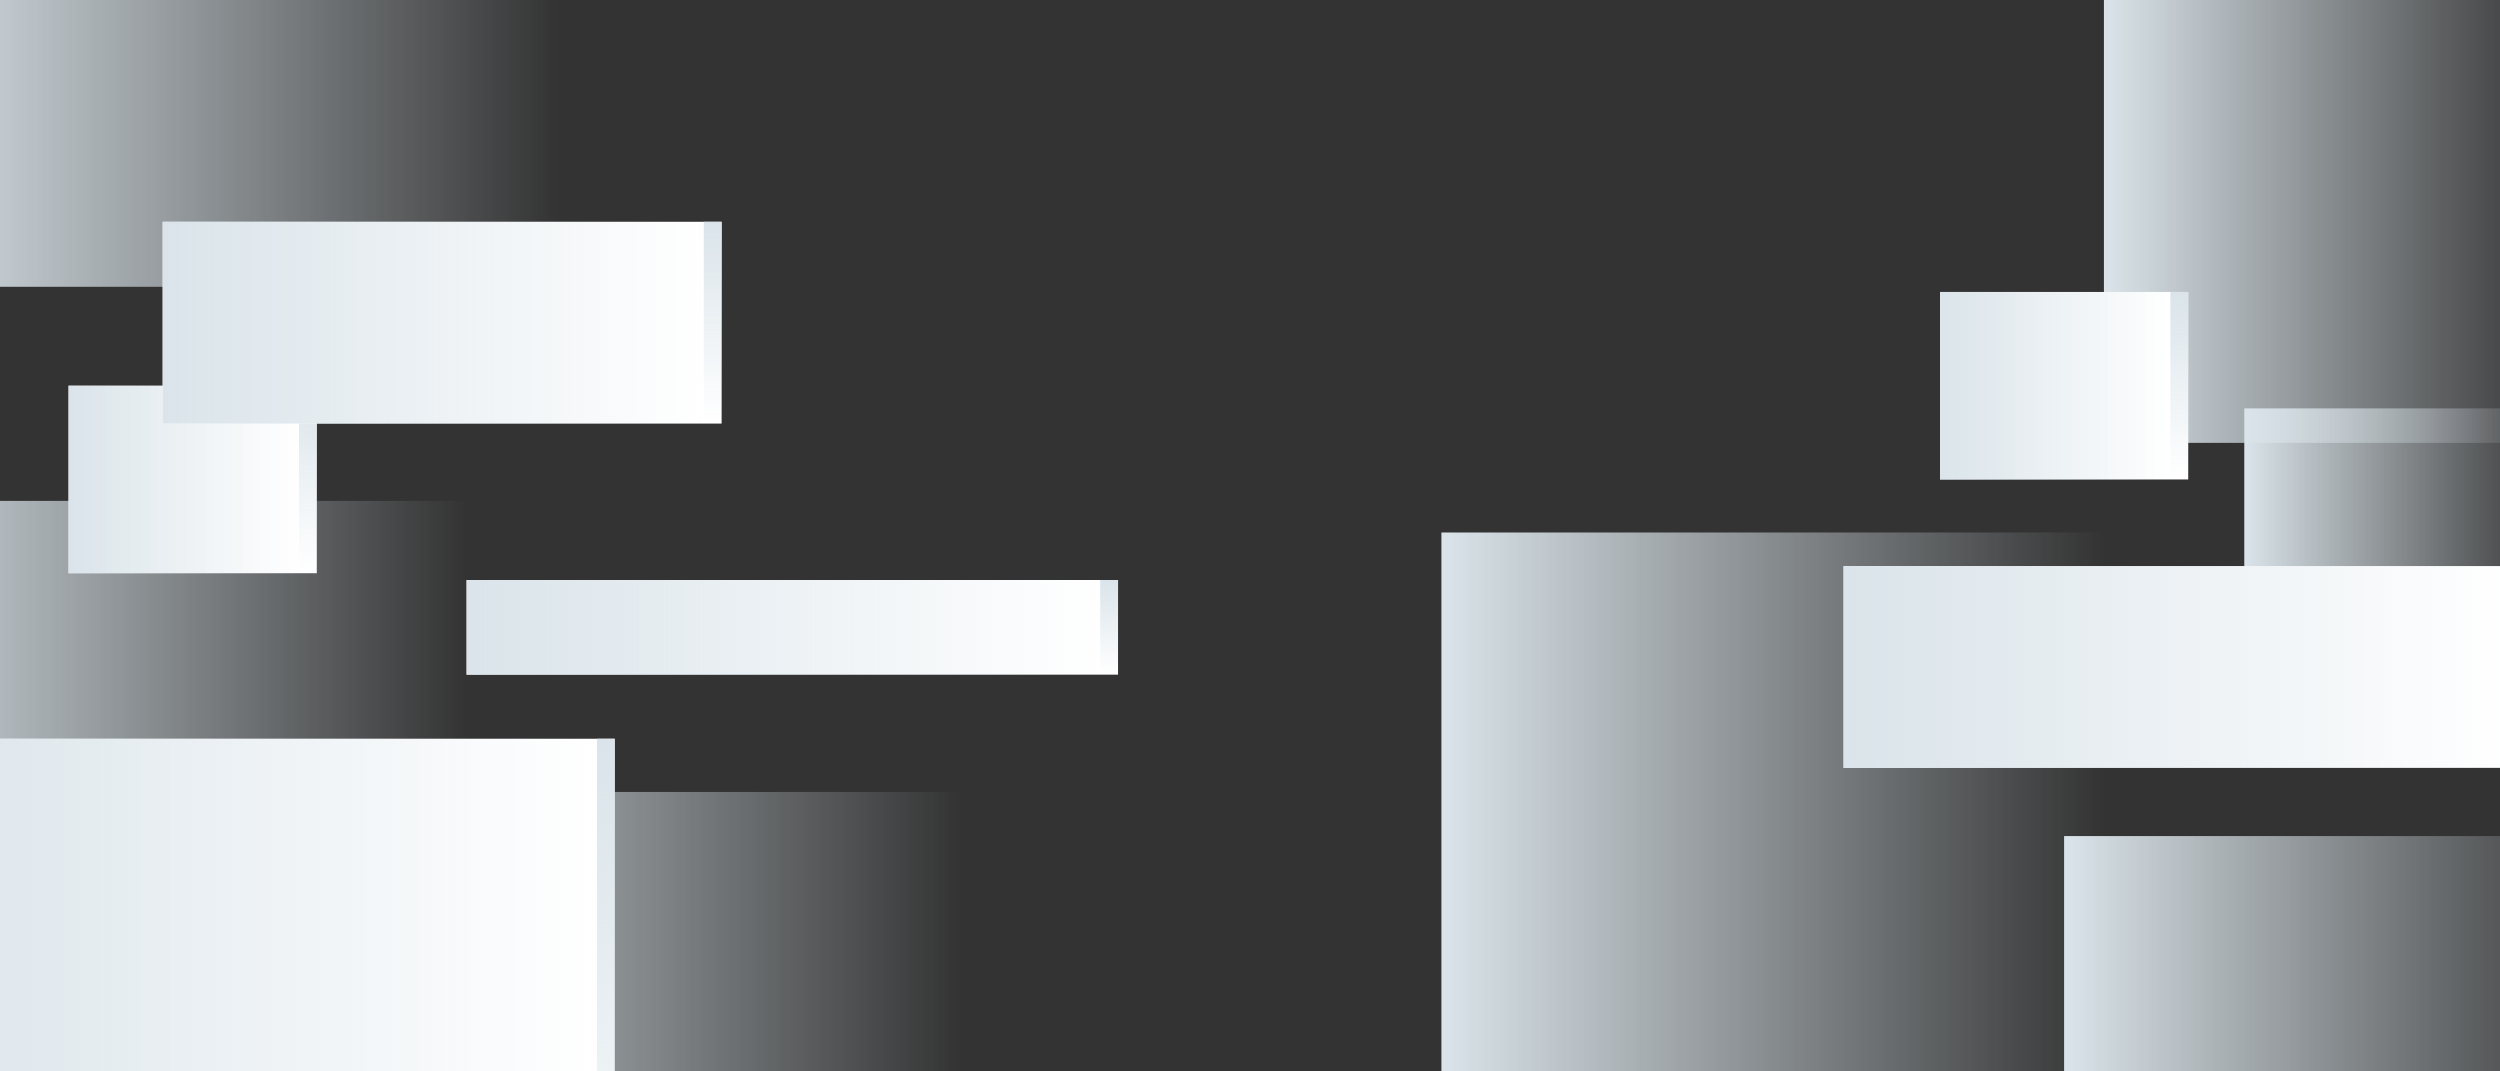 <svg id="Layer_1" xmlns="http://www.w3.org/2000/svg" viewBox="0 0 1400 600"><rect x="0" y="0" width="1400" height="600" fill="#333333" stroke="none"/><style>.st0{fill:url(#SVGID_1_)}.st1{fill:#fff}.st2{fill:url(#SVGID_2_)}.st3{fill:url(#SVGID_3_)}.st4{fill:url(#SVGID_4_)}.st5{fill:url(#SVGID_5_)}.st6{fill:url(#SVGID_6_)}.st7{fill:url(#SVGID_7_)}.st8{fill:url(#SVGID_8_)}.st9{fill:url(#SVGID_9_)}.st10{fill:url(#SVGID_10_)}.st11{fill:url(#SVGID_11_)}.st12{fill:url(#SVGID_12_)}.st13{fill:url(#SVGID_13_)}.st14{fill:url(#SVGID_14_)}.st15{fill:url(#SVGID_15_)}.st16{fill:url(#SVGID_16_)}.st17{fill:url(#SVGID_17_)}.st18{fill:url(#SVGID_18_)}.st19{fill:url(#SVGID_19_)}</style><linearGradient id="SVGID_1_" gradientUnits="userSpaceOnUse" x1="-87.644" y1="381.93" x2="261.273" y2="381.93"><stop offset="0" stop-color="#DAE4EA"/><stop offset="1" stop-color="#DAE4EA" stop-opacity="0"/></linearGradient><path class="st0" d="M-87.6 280.5h348.9v203H-87.6z"/><path class="st1" d="M38.4 216h139v105h-139z"/><linearGradient id="SVGID_2_" gradientUnits="userSpaceOnUse" x1="38.432" y1="268.5" x2="167.394" y2="268.5"><stop offset="0" stop-color="#DAE4EA"/><stop offset="1" stop-color="#DAE4EA" stop-opacity="0"/></linearGradient><path class="st2" d="M38.4 216h129v105h-129z"/><linearGradient id="SVGID_3_" gradientUnits="userSpaceOnUse" x1="172.394" y1="216" x2="172.394" y2="321.001"><stop offset="0" stop-color="#DAE4EA"/><stop offset="1" stop-color="#DAE4EA" stop-opacity="0"/></linearGradient><path class="st3" d="M167.4 216h10v105h-10z"/><linearGradient id="SVGID_4_" gradientUnits="userSpaceOnUse" x1="1256.821" y1="290" x2="1429.245" y2="290"><stop offset="0" stop-color="#DAE4EA"/><stop offset="1" stop-color="#DAE4EA" stop-opacity="0"/></linearGradient><path class="st4" d="M1256.8 228.7h172.4v122.5h-172.4z"/><linearGradient id="SVGID_5_" gradientUnits="userSpaceOnUse" x1="807.197" y1="467.029" x2="1178.215" y2="467.029"><stop offset="0" stop-color="#DAE4EA"/><stop offset="1" stop-color="#DAE4EA" stop-opacity="0"/></linearGradient><path class="st5" d="M807.2 298.2h371v337.7h-371z"/><linearGradient id="SVGID_6_" gradientUnits="userSpaceOnUse" x1="1155.887" y1="600" x2="1462.66" y2="600"><stop offset="0" stop-color="#DAE4EA"/><stop offset="1" stop-color="#DAE4EA" stop-opacity="0"/></linearGradient><path class="st6" d="M1155.9 468.2h306.8v263.7h-306.8z"/><linearGradient id="SVGID_7_" gradientUnits="userSpaceOnUse" x1="167.394" y1="575.305" x2="538.412" y2="575.305"><stop offset="0" stop-color="#DAE4EA"/><stop offset="1" stop-color="#DAE4EA" stop-opacity="0"/></linearGradient><path class="st7" d="M167.4 443.5h371v263.7h-371z"/><linearGradient id="SVGID_8_" gradientUnits="userSpaceOnUse" x1="-57.744" y1="28.781" x2="313.274" y2="28.781"><stop offset="0" stop-color="#DAE4EA"/><stop offset="1" stop-color="#DAE4EA" stop-opacity="0"/></linearGradient><path class="st8" d="M-57.7-103.1h371v263.7h-371z"/><linearGradient id="SVGID_9_" gradientUnits="userSpaceOnUse" x1="1178.215" y1="72.471" x2="1431.689" y2="72.471"><stop offset="0" stop-color="#DAE4EA"/><stop offset="1" stop-color="#DAE4EA" stop-opacity="0"/></linearGradient><path class="st9" d="M1178.2-103.1h253.5V248h-253.5z"/><path class="st1" d="M-60.6 413.7h404.8v372.6H-60.6z"/><linearGradient id="SVGID_10_" gradientUnits="userSpaceOnUse" x1="-60.574" y1="600" x2="334.274" y2="600"><stop offset="0" stop-color="#DAE4EA"/><stop offset="1" stop-color="#DAE4EA" stop-opacity="0"/></linearGradient><path class="st10" d="M-60.6 413.7h394.8v372.6H-60.6z"/><linearGradient id="SVGID_11_" gradientUnits="userSpaceOnUse" x1="339.274" y1="413.721" x2="339.274" y2="786.279"><stop offset="0" stop-color="#DAE4EA"/><stop offset="1" stop-color="#DAE4EA" stop-opacity="0"/></linearGradient><path class="st11" d="M334.3 413.7h10v372.6h-10z"/><path class="st1" d="M261.3 324.8h364.8v53H261.3z"/><linearGradient id="SVGID_12_" gradientUnits="userSpaceOnUse" x1="261.273" y1="351.27" x2="616.121" y2="351.27"><stop offset="0" stop-color="#DAE4EA"/><stop offset="1" stop-color="#DAE4EA" stop-opacity="0"/></linearGradient><path class="st12" d="M261.3 324.8h354.8v53H261.3z"/><linearGradient id="SVGID_13_" gradientUnits="userSpaceOnUse" x1="621.121" y1="324.77" x2="621.121" y2="377.77"><stop offset="0" stop-color="#DAE4EA"/><stop offset="1" stop-color="#DAE4EA" stop-opacity="0"/></linearGradient><path class="st13" d="M616.1 324.8h10v53h-10z"/><path class="st1" d="M91.1 124.2h313v113h-313z"/><linearGradient id="SVGID_14_" gradientUnits="userSpaceOnUse" x1="91.144" y1="180.746" x2="394.129" y2="180.746"><stop offset="0" stop-color="#DAE4EA"/><stop offset="1" stop-color="#DAE4EA" stop-opacity="0"/></linearGradient><path class="st14" d="M91.1 124.2h303v113h-303z"/><linearGradient id="SVGID_15_" gradientUnits="userSpaceOnUse" x1="399.129" y1="124.247" x2="399.129" y2="237.246"><stop offset="0" stop-color="#DAE4EA"/><stop offset="1" stop-color="#DAE4EA" stop-opacity="0"/></linearGradient><path class="st15" d="M394.1 124.2h10v113h-10z"/><path class="st1" d="M1086.4 163.5h139v105h-139z"/><linearGradient id="SVGID_16_" gradientUnits="userSpaceOnUse" x1="1086.406" y1="216" x2="1215.368" y2="216"><stop offset="0" stop-color="#DAE4EA"/><stop offset="1" stop-color="#DAE4EA" stop-opacity="0"/></linearGradient><path class="st16" d="M1086.4 163.5h129v105h-129z"/><linearGradient id="SVGID_17_" gradientUnits="userSpaceOnUse" x1="1220.368" y1="163.5" x2="1220.368" y2="268.5"><stop offset="0" stop-color="#DAE4EA"/><stop offset="1" stop-color="#DAE4EA" stop-opacity="0"/></linearGradient><path class="st17" d="M1215.4 163.5h10v105h-10z"/><path class="st1" d="M1032.4 317h386.8v113h-386.8z"/><linearGradient id="SVGID_18_" gradientUnits="userSpaceOnUse" x1="1032.351" y1="373.5" x2="1409.119" y2="373.5"><stop offset="0" stop-color="#DAE4EA"/><stop offset="1" stop-color="#DAE4EA" stop-opacity="0"/></linearGradient><path class="st18" d="M1032.4 317h376.8v113h-376.8z"/><linearGradient id="SVGID_19_" gradientUnits="userSpaceOnUse" x1="1414.119" y1="317.001" x2="1414.119" y2="430"><stop offset="0" stop-color="#DAE4EA"/><stop offset="1" stop-color="#DAE4EA" stop-opacity="0"/></linearGradient><path class="st19" d="M1409.1 317h10v113h-10z"/></svg>